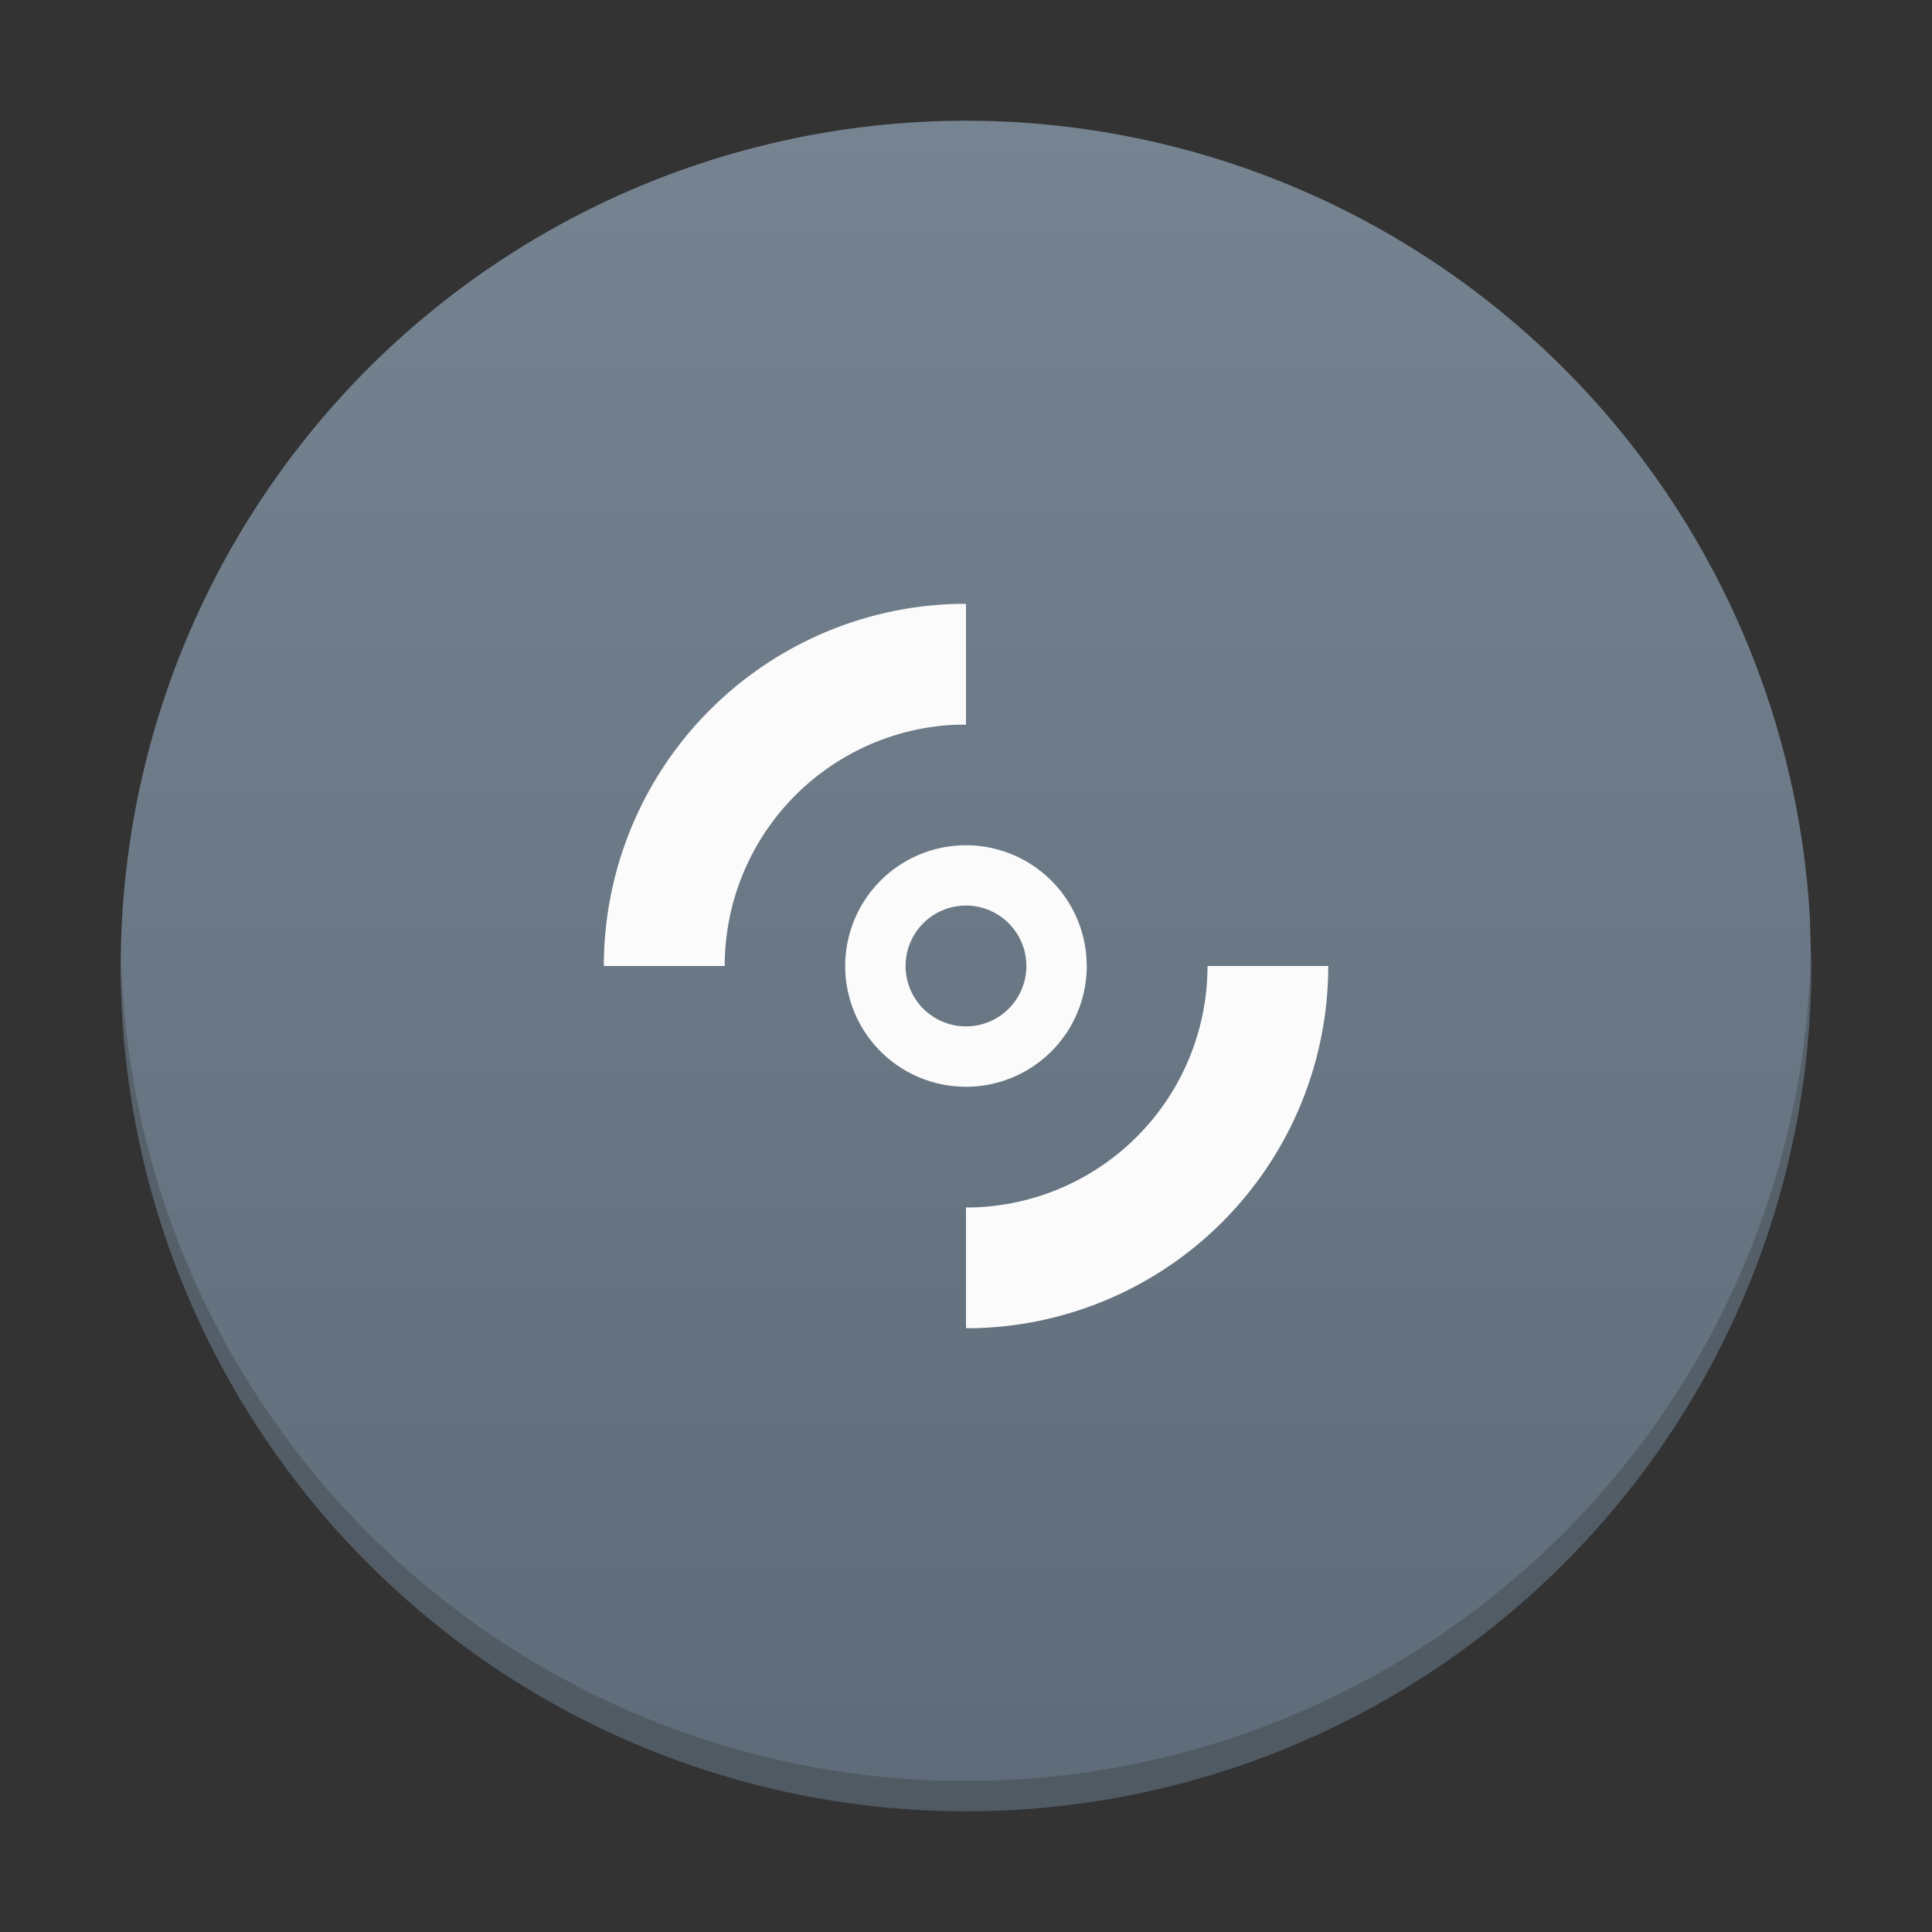 <?xml version="1.0" encoding="UTF-8" standalone="no"?>
<svg
   xmlns:dc="http://purl.org/dc/elements/1.1/"
   xmlns:cc="http://creativecommons.org/ns#"
   xmlns:rdf="http://www.w3.org/1999/02/22-rdf-syntax-ns#"
   xmlns:svg="http://www.w3.org/2000/svg"
   xmlns="http://www.w3.org/2000/svg"
   xmlns:xlink="http://www.w3.org/1999/xlink"
   xmlns:sodipodi="http://sodipodi.sourceforge.net/DTD/sodipodi-0.dtd"
   xmlns:inkscape="http://www.inkscape.org/namespaces/inkscape"
   width="64"
   version="1.1"
   viewBox="0 0 64 64"
   height="64"
   id="svg2"
   inkscape:version="0.91 r13725"
   sodipodi:docname="application-x-cd-image.svg">
  <rect x="0" y="0" width="64" height="64" fill="#333333" stroke="none"/>
  <sodipodi:namedview
     pagecolor="#ffffff"
     bordercolor="#666666"
     borderopacity="1"
     objecttolerance="10"
     gridtolerance="10"
     guidetolerance="10"
     inkscape:pageopacity="0"
     inkscape:pageshadow="2"
     inkscape:window-width="1920"
     inkscape:window-height="1013"
     id="namedview24"
     showgrid="false"
     inkscape:zoom="5.2149125"
     inkscape:cx="48.239676"
     inkscape:cy="48.117123"
     inkscape:window-x="0"
     inkscape:window-y="0"
     inkscape:window-maximized="1"
     inkscape:current-layer="svg2" />
  <defs
     id="defs4">
    <linearGradient
       gradientTransform="matrix(2,0,0,2,-769.14,-1031.595)"
       inkscape:collect="always"
       xlink:href="#linearGradient4300-7"
       id="linearGradient4169"
       x1="395.571"
       y1="545.798"
       x2="395.571"
       y2="517.798"
       gradientUnits="userSpaceOnUse" />
    <linearGradient
       inkscape:collect="always"
       id="linearGradient4300-7">
      <stop
         style="stop-color:#5e6b78"
         id="stop4302-2" />
      <stop
         offset="1"
         style="stop-color:#768492"
         id="stop4304-4" />
    </linearGradient>
  </defs>
  <path
     style="color:#4d4d4d;clip-rule:nonzero;display:inline;overflow:visible;visibility:visible;opacity:1;isolation:auto;mix-blend-mode:normal;color-interpolation:sRGB;color-interpolation-filters:linearRGB;solid-color:#000000;solid-opacity:1;fill:url(#linearGradient4169);fill-opacity:1;fill-rule:nonzero;stroke:none;stroke-width:2;stroke-linecap:square;stroke-linejoin:miter;stroke-miterlimit:4;stroke-dasharray:none;stroke-dashoffset:0;stroke-opacity:1;color-rendering:auto;image-rendering:auto;shape-rendering:auto;text-rendering:auto;enable-background:accumulate"
     id="path4161"
     sodipodi:type="arc"
     sodipodi:cx="31.999882"
     sodipodi:cy="31.999977"
     sodipodi:rx="27.999882"
     sodipodi:ry="27.999977"
     sodipodi:start="0"
     sodipodi:end="6.225301"
     d="M 60,32 A 28,28 0 0 1 32.405,59.997 28,28 0 0 1 4.012,32.81 28,28 0 0 1 30.785,4.026 28,28 0 0 1 59.953,30.38"
     sodipodi:open="true" />
  <rect
     width="0"
     x="-17.358"
     y="22"
     height="22"
     style="fill:#ffffff"
     id="rect4035" />
  <rect
     width="0"
     x="-18"
     y="20"
     height="22"
     style="fill:#ffffff"
     id="rect4035-4" />
  <rect
     width="0"
     x="-21.072"
     y="19.772"
     height="22.228"
     style="fill:#fbd2bf"
     id="rect4035-3" />
  <rect
     width="0"
     x="-18"
     y="20"
     height="22"
     style="fill:#fbd2bf"
     id="rect4035-1" />
  <rect
     width="0"
     x="22"
     y="20"
     height="22"
     style="fill:#fbfbfb"
     id="rect4035-2" />
  <rect
     width="0"
     x="-18"
     y="20"
     height="22"
     style="fill:#fbfbfb"
     id="rect4035-8" />
  <path
     inkscape:connector-curvature="0"
     style="color:#4d4d4d;clip-rule:nonzero;display:inline;overflow:visible;visibility:visible;opacity:1;isolation:auto;mix-blend-mode:normal;color-interpolation:sRGB;color-interpolation-filters:linearRGB;solid-color:#000000;solid-opacity:1;fill:#fbfbfb;fill-opacity:1;fill-rule:nonzero;stroke:none;stroke-width:2;stroke-linecap:square;stroke-linejoin:miter;stroke-miterlimit:4;stroke-dasharray:none;stroke-dashoffset:0;stroke-opacity:1;color-rendering:auto;image-rendering:auto;shape-rendering:auto;text-rendering:auto;enable-background:accumulate"
     d="m 32,20.004 a 12,12 0 0 0 -0.52,0.008 12,12 0 0 0 -11.477,11.988 l 4.004,0 a 8,8 0 0 1 7.644,-7.992 8,8 0 0 1 0.348,0 l 0,-4.004 z m 8,11.996 a 8,8 0 0 1 -7.883,8 8,8 0 0 1 -0.117,-0.004 l 0,4 a 12,12 0 0 0 0.172,0.004 12,12 0 0 0 11.828,-12 l -4,0 z"
     id="path4235" />
  <path
     inkscape:connector-curvature="0"
     style="color:#4d4d4d;clip-rule:nonzero;display:inline;overflow:visible;visibility:visible;opacity:1;isolation:auto;mix-blend-mode:normal;color-interpolation:sRGB;color-interpolation-filters:linearRGB;solid-color:#000000;solid-opacity:1;fill:#fbfbfb;fill-opacity:1;fill-rule:nonzero;stroke:none;stroke-width:2;stroke-linecap:square;stroke-linejoin:miter;stroke-miterlimit:4;stroke-dasharray:none;stroke-dashoffset:0;stroke-opacity:1;color-rendering:auto;image-rendering:auto;shape-rendering:auto;text-rendering:auto;enable-background:accumulate"
     d="m 31.828,28.004 a 4,4 0 0 0 -3.828,4.113 4,4 0 0 0 4.059,3.883 4,4 0 0 0 3.941,-4 l -0.008,-0.23 a 4,4 0 0 0 -4.164,-3.766 z m 0.086,1.996 a 2,2 0 0 1 2.082,1.883 l 0.004,0.117 a 2,2 0 0 1 -1.973,2 2,2 0 0 1 -2.027,-1.941 2,2 0 0 1 1.914,-2.059 z"
     id="path4246" />
  <path
     style="color:#4d4d4d;clip-rule:nonzero;display:inline;overflow:visible;visibility:visible;opacity:1;isolation:auto;mix-blend-mode:normal;color-interpolation:sRGB;color-interpolation-filters:linearRGB;solid-color:#000000;solid-opacity:1;fill:#2e3132;fill-opacity:0.294;fill-rule:nonzero;stroke:none;stroke-width:2;stroke-linecap:square;stroke-linejoin:miter;stroke-miterlimit:4;stroke-dasharray:none;stroke-dashoffset:0;stroke-opacity:1;color-rendering:auto;image-rendering:auto;shape-rendering:auto;text-rendering:auto;enable-background:accumulate"
     d="M 59.982 31.365 A 28 28 0 0 1 32.404 58.996 A 28 28 0 0 1 4.027 32.078 A 28 28 0 0 0 4.012 32.811 A 28 28 0 0 0 32.404 59.996 A 28 28 0 0 0 60 32 L 59.982 31.365 z "
     id="path4161-5" />
</svg>
